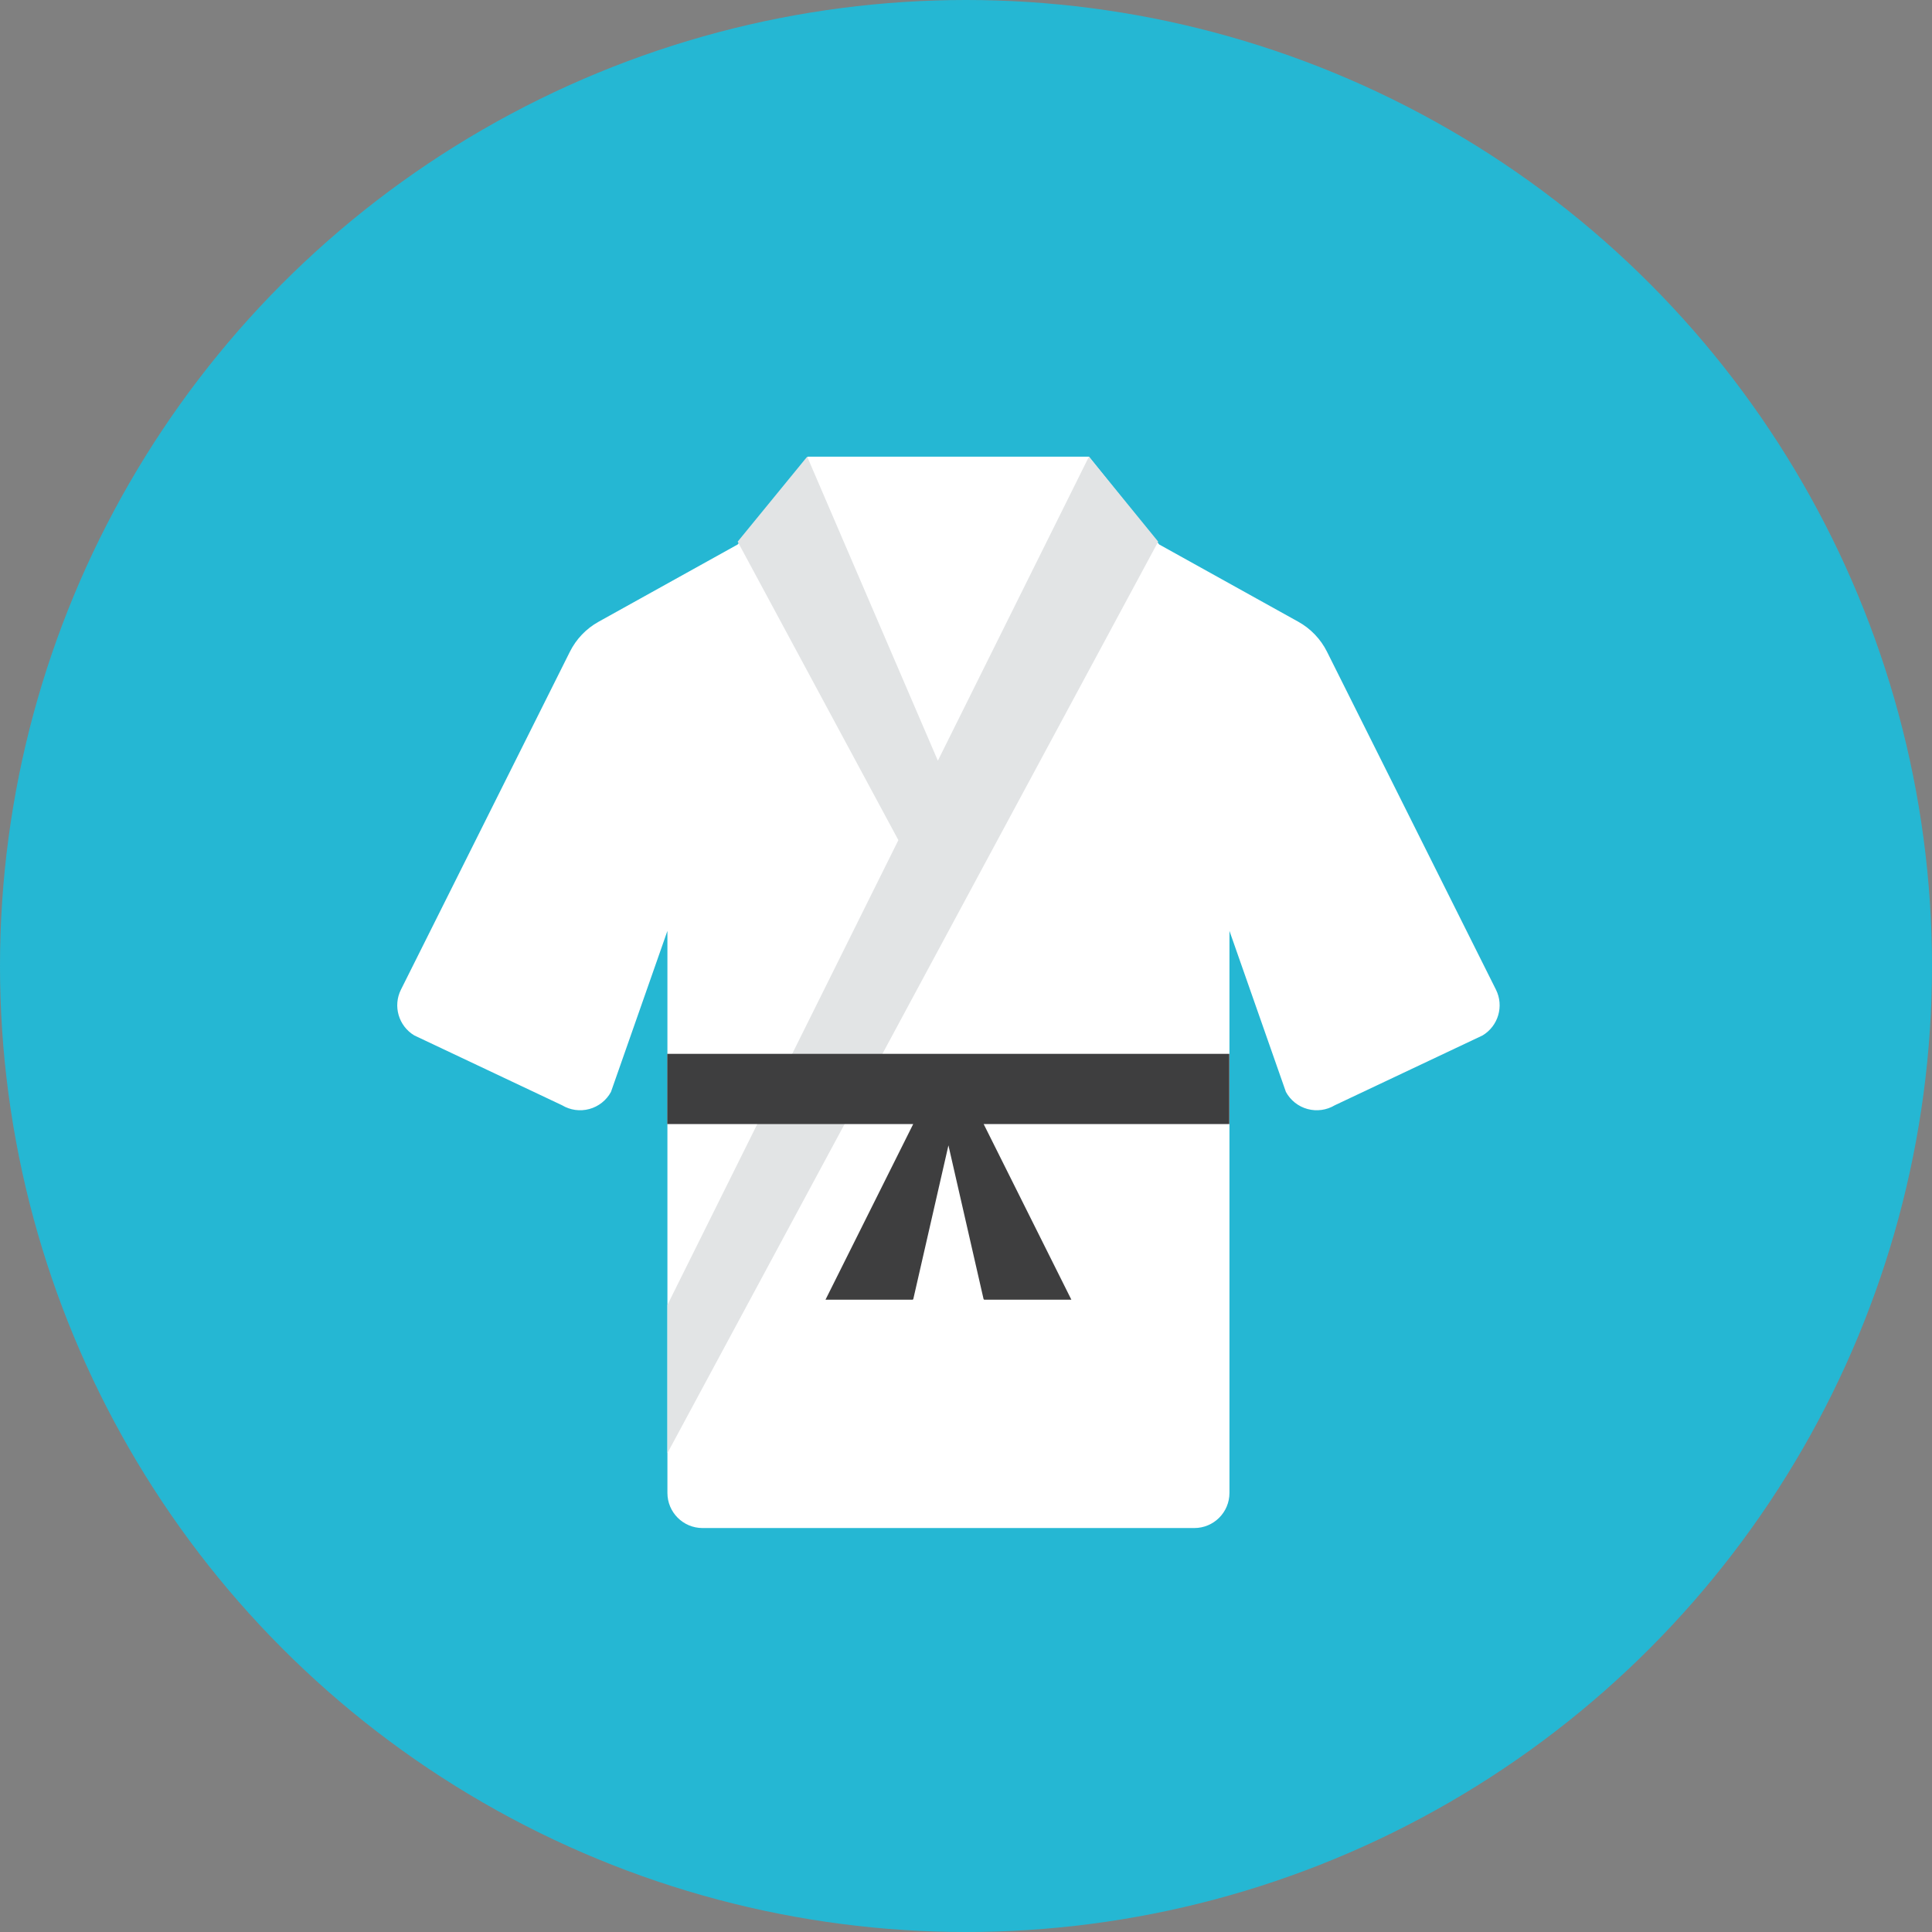 <?xml version="1.0" encoding="iso-8859-1"?>
<!-- Generator: Adobe Illustrator 17.1.0, SVG Export Plug-In . SVG Version: 6.00 Build 0)  -->
<!DOCTYPE svg PUBLIC "-//W3C//DTD SVG 1.0//EN" "http://www.w3.org/TR/2001/REC-SVG-20010904/DTD/svg10.dtd">
<svg version="1.0" xmlns="http://www.w3.org/2000/svg" xmlns:xlink="http://www.w3.org/1999/xlink" x="0px" y="0px" width="110px"
	 height="110px" viewBox="0 0 110 110" style="enable-background:new 0 0 110 110;" xml:space="preserve">
<rect x="0" y="0" width="110" height="110" fill="#808080" stroke="none"/>
<g id="Artboard">
</g>
<g id="Multicolor">
	<circle style="fill:#25B7D3;" cx="55" cy="55" r="55"/>
	<g>
		<g>
			<path style="fill:#FFFFFF;" d="M84.412,58.953c0.896-0.538,1.227-1.675,0.76-2.609l-9.618-19.237
				c-0.361-0.721-0.93-1.316-1.635-1.708L66,31l-4-5H46l-4,5l-7.918,4.399c-0.705,0.391-1.275,0.987-1.635,1.708l-9.618,19.237
				c-0.467,0.935-0.136,2.072,0.76,2.609L32,62.928c0.467,0.28,1.028,0.358,1.554,0.215c0.526-0.143,0.97-0.494,1.231-0.972L38,53
				v32c0,1.105,0.895,2,2,2h14h14c1.105,0,2-0.895,2-2V53l3.215,9.171c0.261,0.478,0.705,0.829,1.231,0.972s1.087,0.065,1.554-0.215
				L84.412,58.953z"/>
		</g>
		<polygon style="fill:#E2E4E5;" points="62,26 53.398,43.311 45.958,26 42,30.839 51.15,47.834 38,74.298 38,82.735 65.942,30.839 
					"/>
		<path style="fill:#3E3E3F;" d="M69.992,60h-32v4h14.002L47,74h4.946c0.027,0,0.05-0.019,0.055-0.044
			C52.025,73.851,54,65.213,54,65.213s1.995,8.728,1.998,8.742C56.004,73.981,56.027,74,56.054,74H61l-4.994-10h13.986V60z"/>
	</g>
</g>
</svg>

